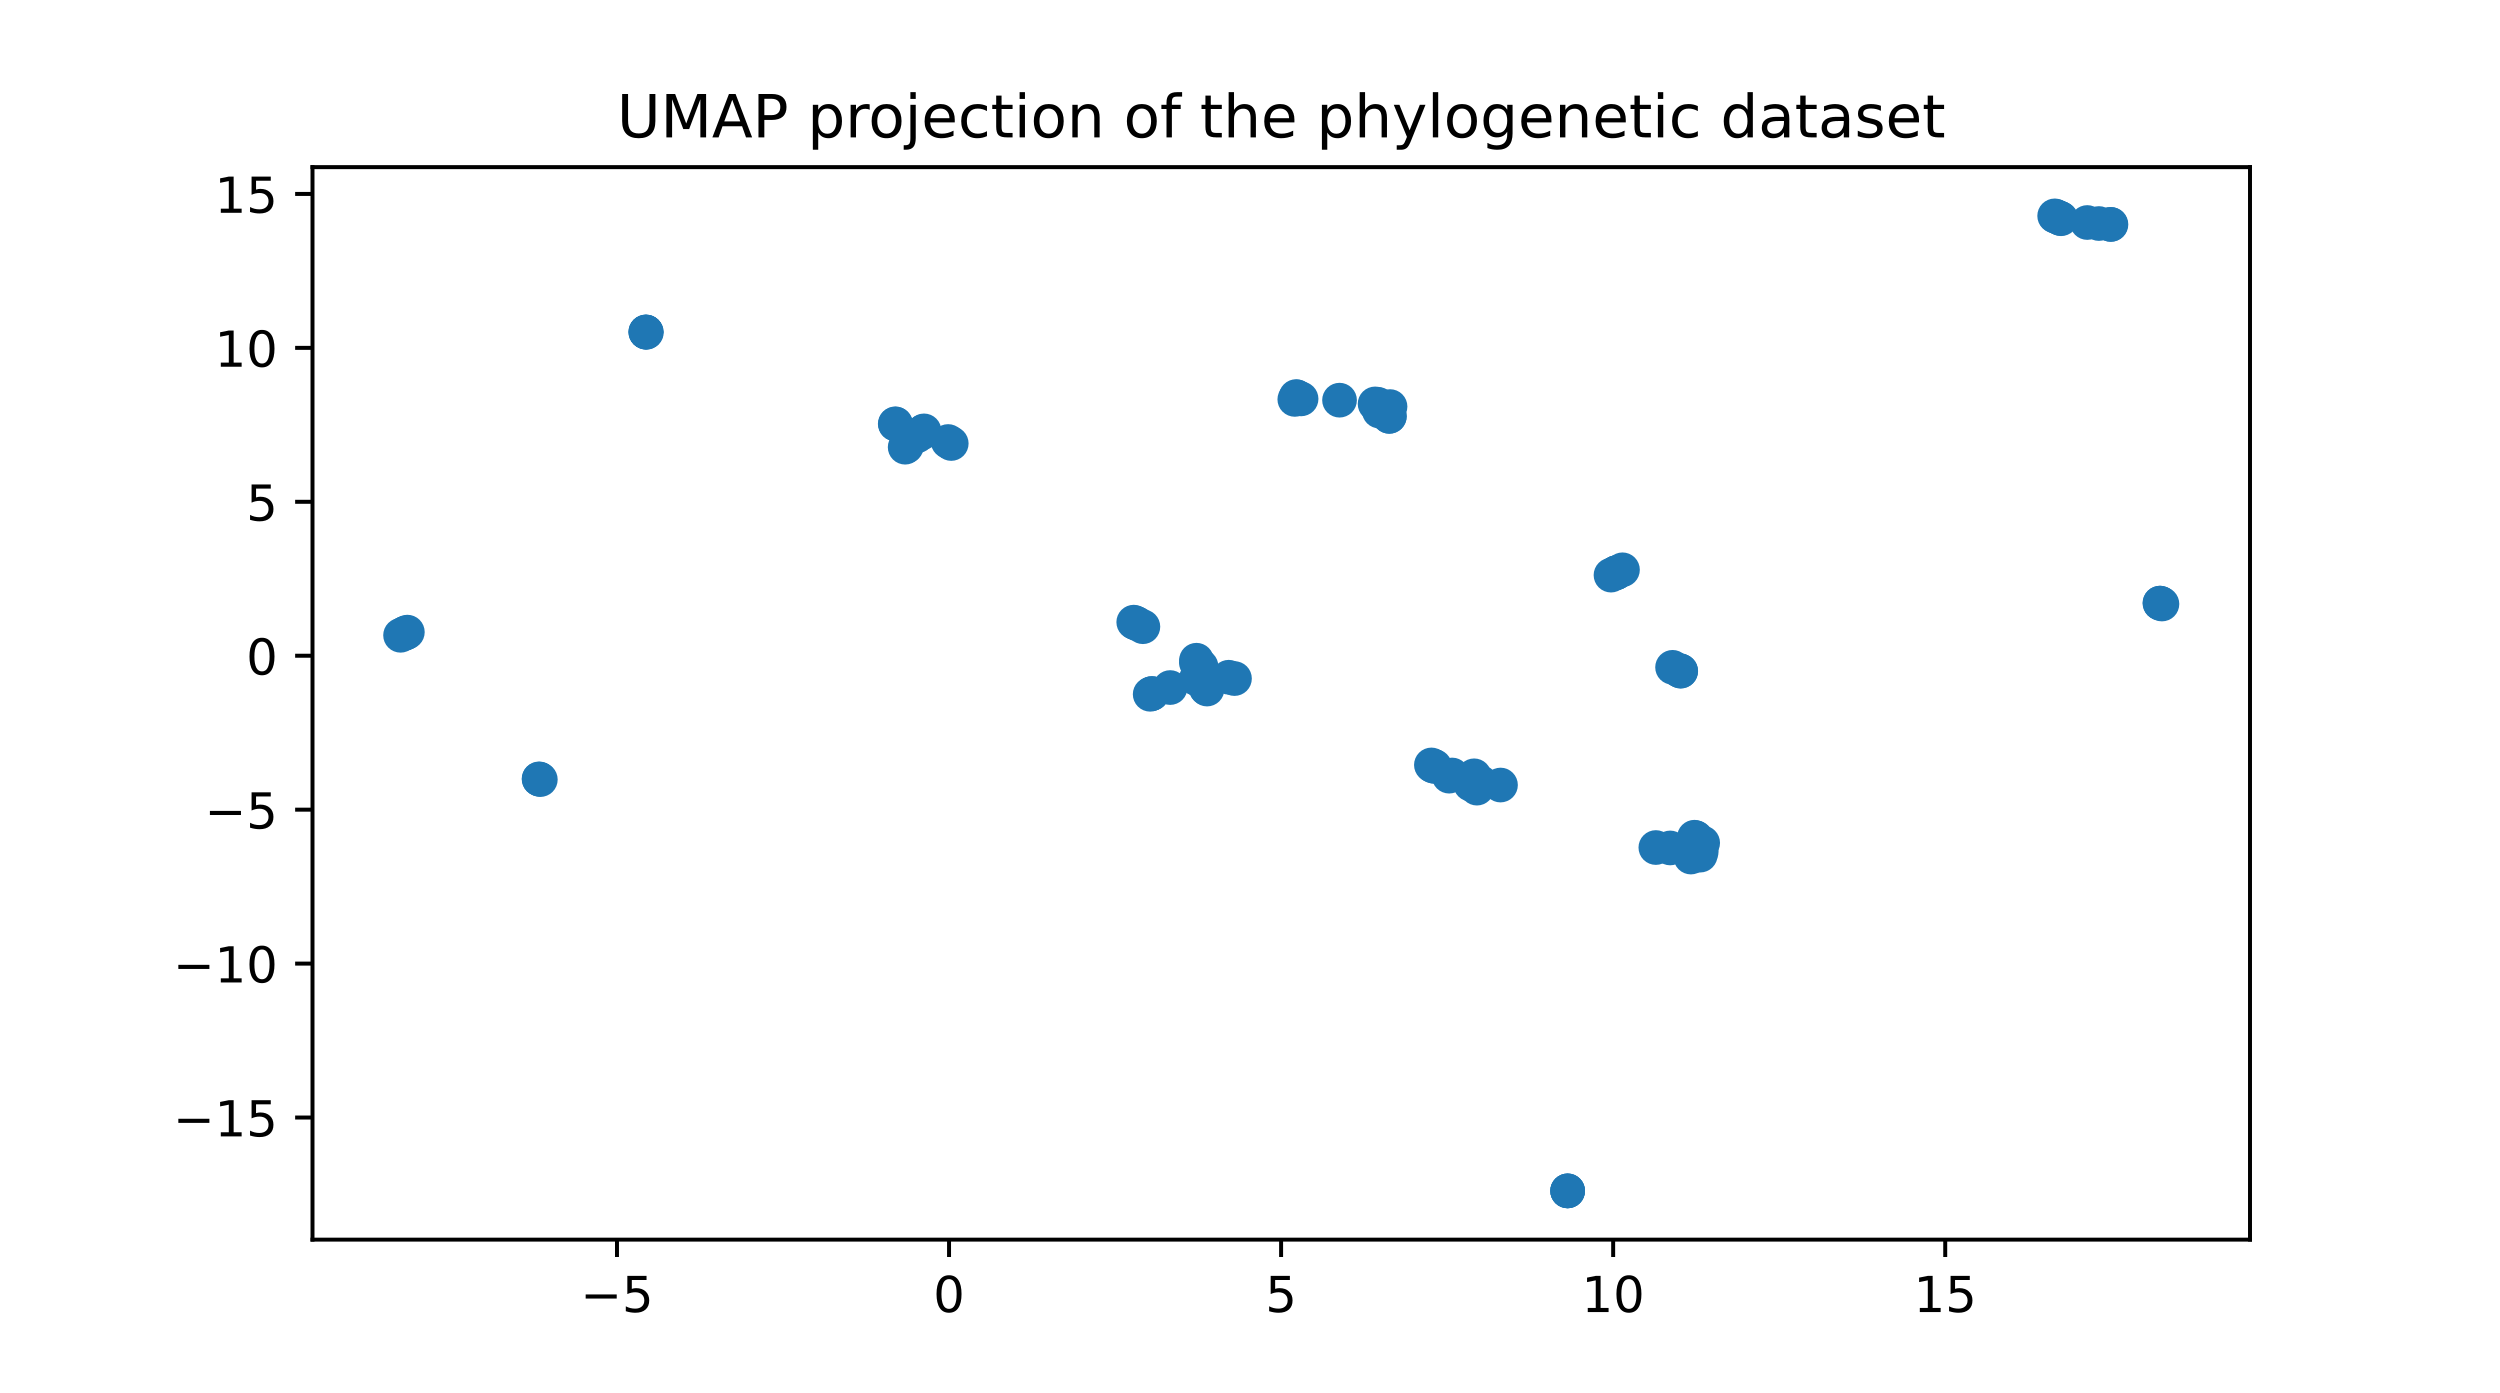 <?xml version="1.0" encoding="utf-8" standalone="no"?>
<!DOCTYPE svg PUBLIC "-//W3C//DTD SVG 1.1//EN"
  "http://www.w3.org/Graphics/SVG/1.1/DTD/svg11.dtd">
<!-- Created with matplotlib (https://matplotlib.org/) -->
<svg height="280.8pt" version="1.1" viewBox="0 0 504 280.8" width="504pt" xmlns="http://www.w3.org/2000/svg" xmlns:xlink="http://www.w3.org/1999/xlink">
 <defs>
  <style type="text/css">*{stroke-linecap:butt;stroke-linejoin:round;}</style>
 </defs>
 <g id="figure_1">
  <g id="patch_1">
   <path d="M 0 280.8 
L 504 280.8 
L 504 0 
L 0 0 
z
" style="fill:#ffffff;"/>
  </g>
  <g id="axes_1">
   <g id="patch_2">
    <path d="M 63 249.912 
L 453.6 249.912 
L 453.6 33.696 
L 63 33.696 
z
" style="fill:#ffffff;"/>
   </g>
   <g id="PathCollection_1">
    <defs>
     <path d="M 0 3 
C 0.796 3 1.559 2.684 2.121 2.121 
C 2.684 1.559 3 0.796 3 0 
C 3 -0.796 2.684 -1.559 2.121 -2.121 
C 1.559 -2.684 0.796 -3 0 -3 
C -0.796 -3 -1.559 -2.684 -2.121 -2.121 
C -2.684 -1.559 -3 -0.796 -3 0 
C -3 0.796 -2.684 1.559 -2.121 2.121 
C -1.559 2.684 -0.796 3 0 3 
z
" id="m82ab609485" style="stroke:#1f77b4;"/>
    </defs>
    <g clip-path="url(#peea127498f)">
     <use style="fill:#1f77b4;stroke:#1f77b4;" x="340.542" xlink:href="#m82ab609485" y="171.141"/>
     <use style="fill:#1f77b4;stroke:#1f77b4;" x="297.75" xlink:href="#m82ab609485" y="158.889"/>
     <use style="fill:#1f77b4;stroke:#1f77b4;" x="191.145" xlink:href="#m82ab609485" y="89.01"/>
     <use style="fill:#1f77b4;stroke:#1f77b4;" x="296.488" xlink:href="#m82ab609485" y="158.092"/>
     <use style="fill:#1f77b4;stroke:#1f77b4;" x="130.216" xlink:href="#m82ab609485" y="66.935"/>
     <use style="fill:#1f77b4;stroke:#1f77b4;" x="247.71" xlink:href="#m82ab609485" y="136.53"/>
     <use style="fill:#1f77b4;stroke:#1f77b4;" x="182.483" xlink:href="#m82ab609485" y="90.153"/>
     <use style="fill:#1f77b4;stroke:#1f77b4;" x="341.911" xlink:href="#m82ab609485" y="168.913"/>
     <use style="fill:#1f77b4;stroke:#1f77b4;" x="324.779" xlink:href="#m82ab609485" y="115.944"/>
     <use style="fill:#1f77b4;stroke:#1f77b4;" x="338.816" xlink:href="#m82ab609485" y="135.286"/>
     <use style="fill:#1f77b4;stroke:#1f77b4;" x="316.035" xlink:href="#m82ab609485" y="240.084"/>
     <use style="fill:#1f77b4;stroke:#1f77b4;" x="338.834" xlink:href="#m82ab609485" y="135.294"/>
     <use style="fill:#1f77b4;stroke:#1f77b4;" x="425.566" xlink:href="#m82ab609485" y="45.25"/>
     <use style="fill:#1f77b4;stroke:#1f77b4;" x="425.478" xlink:href="#m82ab609485" y="45.23"/>
     <use style="fill:#1f77b4;stroke:#1f77b4;" x="186.285" xlink:href="#m82ab609485" y="86.868"/>
     <use style="fill:#1f77b4;stroke:#1f77b4;" x="327.092" xlink:href="#m82ab609485" y="114.873"/>
     <use style="fill:#1f77b4;stroke:#1f77b4;" x="415.503" xlink:href="#m82ab609485" y="44.097"/>
     <use style="fill:#1f77b4;stroke:#1f77b4;" x="340.883" xlink:href="#m82ab609485" y="172.781"/>
     <use style="fill:#1f77b4;stroke:#1f77b4;" x="292.149" xlink:href="#m82ab609485" y="156.474"/>
     <use style="fill:#1f77b4;stroke:#1f77b4;" x="191.768" xlink:href="#m82ab609485" y="89.409"/>
     <use style="fill:#1f77b4;stroke:#1f77b4;" x="278.077" xlink:href="#m82ab609485" y="82.873"/>
     <use style="fill:#1f77b4;stroke:#1f77b4;" x="277.793" xlink:href="#m82ab609485" y="81.506"/>
     <use style="fill:#1f77b4;stroke:#1f77b4;" x="342.309" xlink:href="#m82ab609485" y="172.346"/>
     <use style="fill:#1f77b4;stroke:#1f77b4;" x="292.747" xlink:href="#m82ab609485" y="156.242"/>
     <use style="fill:#1f77b4;stroke:#1f77b4;" x="241.194" xlink:href="#m82ab609485" y="133.598"/>
     <use style="fill:#1f77b4;stroke:#1f77b4;" x="261.035" xlink:href="#m82ab609485" y="80.518"/>
     <use style="fill:#1f77b4;stroke:#1f77b4;" x="435.845" xlink:href="#m82ab609485" y="121.769"/>
     <use style="fill:#1f77b4;stroke:#1f77b4;" x="108.929" xlink:href="#m82ab609485" y="157.163"/>
     <use style="fill:#1f77b4;stroke:#1f77b4;" x="261.473" xlink:href="#m82ab609485" y="80.031"/>
     <use style="fill:#1f77b4;stroke:#1f77b4;" x="241.209" xlink:href="#m82ab609485" y="133.101"/>
     <use style="fill:#1f77b4;stroke:#1f77b4;" x="241.185" xlink:href="#m82ab609485" y="136.807"/>
     <use style="fill:#1f77b4;stroke:#1f77b4;" x="232.25" xlink:href="#m82ab609485" y="139.807"/>
     <use style="fill:#1f77b4;stroke:#1f77b4;" x="242.126" xlink:href="#m82ab609485" y="134.346"/>
     <use style="fill:#1f77b4;stroke:#1f77b4;" x="130.21" xlink:href="#m82ab609485" y="66.931"/>
     <use style="fill:#1f77b4;stroke:#1f77b4;" x="130.307" xlink:href="#m82ab609485" y="66.987"/>
     <use style="fill:#1f77b4;stroke:#1f77b4;" x="248.87" xlink:href="#m82ab609485" y="136.798"/>
     <use style="fill:#1f77b4;stroke:#1f77b4;" x="325.731" xlink:href="#m82ab609485" y="115.502"/>
     <use style="fill:#1f77b4;stroke:#1f77b4;" x="186.141" xlink:href="#m82ab609485" y="86.98"/>
     <use style="fill:#1f77b4;stroke:#1f77b4;" x="415.329" xlink:href="#m82ab609485" y="44.012"/>
     <use style="fill:#1f77b4;stroke:#1f77b4;" x="341.809" xlink:href="#m82ab609485" y="168.944"/>
     <use style="fill:#1f77b4;stroke:#1f77b4;" x="414.946" xlink:href="#m82ab609485" y="43.823"/>
     <use style="fill:#1f77b4;stroke:#1f77b4;" x="80.755" xlink:href="#m82ab609485" y="128.072"/>
     <use style="fill:#1f77b4;stroke:#1f77b4;" x="288.57" xlink:href="#m82ab609485" y="154.213"/>
     <use style="fill:#1f77b4;stroke:#1f77b4;" x="230.405" xlink:href="#m82ab609485" y="126.344"/>
     <use style="fill:#1f77b4;stroke:#1f77b4;" x="338.464" xlink:href="#m82ab609485" y="135.122"/>
     <use style="fill:#1f77b4;stroke:#1f77b4;" x="235.9" xlink:href="#m82ab609485" y="138.611"/>
     <use style="fill:#1f77b4;stroke:#1f77b4;" x="337.191" xlink:href="#m82ab609485" y="134.533"/>
     <use style="fill:#1f77b4;stroke:#1f77b4;" x="182.744" xlink:href="#m82ab609485" y="89.955"/>
     <use style="fill:#1f77b4;stroke:#1f77b4;" x="280.105" xlink:href="#m82ab609485" y="83.926"/>
     <use style="fill:#1f77b4;stroke:#1f77b4;" x="341.596" xlink:href="#m82ab609485" y="168.785"/>
     <use style="fill:#1f77b4;stroke:#1f77b4;" x="325.945" xlink:href="#m82ab609485" y="115.403"/>
     <use style="fill:#1f77b4;stroke:#1f77b4;" x="289.22" xlink:href="#m82ab609485" y="154.515"/>
     <use style="fill:#1f77b4;stroke:#1f77b4;" x="228.903" xlink:href="#m82ab609485" y="125.587"/>
     <use style="fill:#1f77b4;stroke:#1f77b4;" x="279.201" xlink:href="#m82ab609485" y="82.454"/>
     <use style="fill:#1f77b4;stroke:#1f77b4;" x="81.465" xlink:href="#m82ab609485" y="127.741"/>
     <use style="fill:#1f77b4;stroke:#1f77b4;" x="243.343" xlink:href="#m82ab609485" y="138.913"/>
     <use style="fill:#1f77b4;stroke:#1f77b4;" x="232.176" xlink:href="#m82ab609485" y="139.829"/>
     <use style="fill:#1f77b4;stroke:#1f77b4;" x="108.677" xlink:href="#m82ab609485" y="157.032"/>
     <use style="fill:#1f77b4;stroke:#1f77b4;" x="435.455" xlink:href="#m82ab609485" y="121.587"/>
     <use style="fill:#1f77b4;stroke:#1f77b4;" x="262.297" xlink:href="#m82ab609485" y="80.416"/>
     <use style="fill:#1f77b4;stroke:#1f77b4;" x="297.184" xlink:href="#m82ab609485" y="156.405"/>
     <use style="fill:#1f77b4;stroke:#1f77b4;" x="277.221" xlink:href="#m82ab609485" y="81.431"/>
     <use style="fill:#1f77b4;stroke:#1f77b4;" x="228.565" xlink:href="#m82ab609485" y="125.428"/>
     <use style="fill:#1f77b4;stroke:#1f77b4;" x="81.744" xlink:href="#m82ab609485" y="127.611"/>
     <use style="fill:#1f77b4;stroke:#1f77b4;" x="342.651" xlink:href="#m82ab609485" y="170.183"/>
     <use style="fill:#1f77b4;stroke:#1f77b4;" x="185.905" xlink:href="#m82ab609485" y="87.246"/>
     <use style="fill:#1f77b4;stroke:#1f77b4;" x="297.275" xlink:href="#m82ab609485" y="156.932"/>
     <use style="fill:#1f77b4;stroke:#1f77b4;" x="420.795" xlink:href="#m82ab609485" y="44.859"/>
     <use style="fill:#1f77b4;stroke:#1f77b4;" x="180.483" xlink:href="#m82ab609485" y="85.455"/>
     <use style="fill:#1f77b4;stroke:#1f77b4;" x="414.412" xlink:href="#m82ab609485" y="43.597"/>
     <use style="fill:#1f77b4;stroke:#1f77b4;" x="342.766" xlink:href="#m82ab609485" y="172.393"/>
     <use style="fill:#1f77b4;stroke:#1f77b4;" x="298.565" xlink:href="#m82ab609485" y="157.786"/>
     <use style="fill:#1f77b4;stroke:#1f77b4;" x="184.913" xlink:href="#m82ab609485" y="87.864"/>
     <use style="fill:#1f77b4;stroke:#1f77b4;" x="302.499" xlink:href="#m82ab609485" y="158.264"/>
     <use style="fill:#1f77b4;stroke:#1f77b4;" x="336.705" xlink:href="#m82ab609485" y="170.946"/>
     <use style="fill:#1f77b4;stroke:#1f77b4;" x="423.141" xlink:href="#m82ab609485" y="45.064"/>
     <use style="fill:#1f77b4;stroke:#1f77b4;" x="261.3" xlink:href="#m82ab609485" y="79.952"/>
     <use style="fill:#1f77b4;stroke:#1f77b4;" x="241.339" xlink:href="#m82ab609485" y="136.848"/>
     <use style="fill:#1f77b4;stroke:#1f77b4;" x="261.837" xlink:href="#m82ab609485" y="80.31"/>
     <use style="fill:#1f77b4;stroke:#1f77b4;" x="435.463" xlink:href="#m82ab609485" y="121.591"/>
     <use style="fill:#1f77b4;stroke:#1f77b4;" x="231.878" xlink:href="#m82ab609485" y="139.966"/>
     <use style="fill:#1f77b4;stroke:#1f77b4;" x="108.71" xlink:href="#m82ab609485" y="157.06"/>
     <use style="fill:#1f77b4;stroke:#1f77b4;" x="288.869" xlink:href="#m82ab609485" y="154.424"/>
     <use style="fill:#1f77b4;stroke:#1f77b4;" x="280.228" xlink:href="#m82ab609485" y="81.966"/>
     <use style="fill:#1f77b4;stroke:#1f77b4;" x="229.357" xlink:href="#m82ab609485" y="125.8"/>
     <use style="fill:#1f77b4;stroke:#1f77b4;" x="82.121" xlink:href="#m82ab609485" y="127.438"/>
     <use style="fill:#1f77b4;stroke:#1f77b4;" x="280.067" xlink:href="#m82ab609485" y="83.94"/>
     <use style="fill:#1f77b4;stroke:#1f77b4;" x="343.258" xlink:href="#m82ab609485" y="169.929"/>
     <use style="fill:#1f77b4;stroke:#1f77b4;" x="182.927" xlink:href="#m82ab609485" y="89.203"/>
     <use style="fill:#1f77b4;stroke:#1f77b4;" x="325.735" xlink:href="#m82ab609485" y="115.501"/>
     <use style="fill:#1f77b4;stroke:#1f77b4;" x="333.821" xlink:href="#m82ab609485" y="170.863"/>
     <use style="fill:#1f77b4;stroke:#1f77b4;" x="414.223" xlink:href="#m82ab609485" y="43.524"/>
     <use style="fill:#1f77b4;stroke:#1f77b4;" x="296.329" xlink:href="#m82ab609485" y="157.431"/>
     <use style="fill:#1f77b4;stroke:#1f77b4;" x="342.245" xlink:href="#m82ab609485" y="172.333"/>
     <use style="fill:#1f77b4;stroke:#1f77b4;" x="180.551" xlink:href="#m82ab609485" y="85.478"/>
     <use style="fill:#1f77b4;stroke:#1f77b4;" x="316.035" xlink:href="#m82ab609485" y="240.084"/>
     <use style="fill:#1f77b4;stroke:#1f77b4;" x="316.035" xlink:href="#m82ab609485" y="240.084"/>
     <use style="fill:#1f77b4;stroke:#1f77b4;" x="270.051" xlink:href="#m82ab609485" y="80.676"/>
     <use style="fill:#1f77b4;stroke:#1f77b4;" x="130.217" xlink:href="#m82ab609485" y="66.935"/>
     <use style="fill:#1f77b4;stroke:#1f77b4;" x="243.148" xlink:href="#m82ab609485" y="138.73"/>
     <use style="fill:#1f77b4;stroke:#1f77b4;" x="183.431" xlink:href="#m82ab609485" y="88.405"/>
     <use style="fill:#1f77b4;stroke:#1f77b4;" x="342.966" xlink:href="#m82ab609485" y="171.678"/>
    </g>
   </g>
   <g id="matplotlib.axis_1">
    <g id="xtick_1">
     <g id="line2d_1">
      <defs>
       <path d="M 0 0 
L 0 3.5 
" id="mdbdf7ebb2b" style="stroke:#000000;stroke-width:0.8;"/>
      </defs>
      <g>
       <use style="stroke:#000000;stroke-width:0.8;" x="124.384" xlink:href="#mdbdf7ebb2b" y="249.912"/>
      </g>
     </g>
     <g id="text_1">
      <!-- −5 -->
      <g transform="translate(117.012 264.51)scale(0.1 -0.1)">
       <defs>
        <path d="M 10.594 35.5 
L 73.188 35.5 
L 73.188 27.203 
L 10.594 27.203 
z
" id="DejaVuSans-8722"/>
        <path d="M 10.797 72.906 
L 49.516 72.906 
L 49.516 64.594 
L 19.828 64.594 
L 19.828 46.734 
Q 21.969 47.469 24.109 47.828 
Q 26.266 48.188 28.422 48.188 
Q 40.625 48.188 47.75 41.5 
Q 54.891 34.812 54.891 23.391 
Q 54.891 11.625 47.562 5.094 
Q 40.234 -1.422 26.906 -1.422 
Q 22.312 -1.422 17.547 -0.641 
Q 12.797 0.141 7.719 1.703 
L 7.719 11.625 
Q 12.109 9.234 16.797 8.062 
Q 21.484 6.891 26.703 6.891 
Q 35.156 6.891 40.078 11.328 
Q 45.016 15.766 45.016 23.391 
Q 45.016 31 40.078 35.438 
Q 35.156 39.891 26.703 39.891 
Q 22.75 39.891 18.812 39.016 
Q 14.891 38.141 10.797 36.281 
z
" id="DejaVuSans-53"/>
       </defs>
       <use xlink:href="#DejaVuSans-8722"/>
       <use x="83.789" xlink:href="#DejaVuSans-53"/>
      </g>
     </g>
    </g>
    <g id="xtick_2">
     <g id="line2d_2">
      <g>
       <use style="stroke:#000000;stroke-width:0.8;" x="191.327" xlink:href="#mdbdf7ebb2b" y="249.912"/>
      </g>
     </g>
     <g id="text_2">
      <!-- 0 -->
      <g transform="translate(188.146 264.51)scale(0.1 -0.1)">
       <defs>
        <path d="M 31.781 66.406 
Q 24.172 66.406 20.328 58.906 
Q 16.5 51.422 16.5 36.375 
Q 16.5 21.391 20.328 13.891 
Q 24.172 6.391 31.781 6.391 
Q 39.453 6.391 43.281 13.891 
Q 47.125 21.391 47.125 36.375 
Q 47.125 51.422 43.281 58.906 
Q 39.453 66.406 31.781 66.406 
z
M 31.781 74.219 
Q 44.047 74.219 50.516 64.516 
Q 56.984 54.828 56.984 36.375 
Q 56.984 17.969 50.516 8.266 
Q 44.047 -1.422 31.781 -1.422 
Q 19.531 -1.422 13.062 8.266 
Q 6.594 17.969 6.594 36.375 
Q 6.594 54.828 13.062 64.516 
Q 19.531 74.219 31.781 74.219 
z
" id="DejaVuSans-48"/>
       </defs>
       <use xlink:href="#DejaVuSans-48"/>
      </g>
     </g>
    </g>
    <g id="xtick_3">
     <g id="line2d_3">
      <g>
       <use style="stroke:#000000;stroke-width:0.8;" x="258.27" xlink:href="#mdbdf7ebb2b" y="249.912"/>
      </g>
     </g>
     <g id="text_3">
      <!-- 5 -->
      <g transform="translate(255.089 264.51)scale(0.1 -0.1)">
       <use xlink:href="#DejaVuSans-53"/>
      </g>
     </g>
    </g>
    <g id="xtick_4">
     <g id="line2d_4">
      <g>
       <use style="stroke:#000000;stroke-width:0.8;" x="325.214" xlink:href="#mdbdf7ebb2b" y="249.912"/>
      </g>
     </g>
     <g id="text_4">
      <!-- 10 -->
      <g transform="translate(318.851 264.51)scale(0.1 -0.1)">
       <defs>
        <path d="M 12.406 8.297 
L 28.516 8.297 
L 28.516 63.922 
L 10.984 60.406 
L 10.984 69.391 
L 28.422 72.906 
L 38.281 72.906 
L 38.281 8.297 
L 54.391 8.297 
L 54.391 0 
L 12.406 0 
z
" id="DejaVuSans-49"/>
       </defs>
       <use xlink:href="#DejaVuSans-49"/>
       <use x="63.623" xlink:href="#DejaVuSans-48"/>
      </g>
     </g>
    </g>
    <g id="xtick_5">
     <g id="line2d_5">
      <g>
       <use style="stroke:#000000;stroke-width:0.8;" x="392.157" xlink:href="#mdbdf7ebb2b" y="249.912"/>
      </g>
     </g>
     <g id="text_5">
      <!-- 15 -->
      <g transform="translate(385.795 264.51)scale(0.1 -0.1)">
       <use xlink:href="#DejaVuSans-49"/>
       <use x="63.623" xlink:href="#DejaVuSans-53"/>
      </g>
     </g>
    </g>
   </g>
   <g id="matplotlib.axis_2">
    <g id="ytick_1">
     <g id="line2d_6">
      <defs>
       <path d="M 0 0 
L -3.5 0 
" id="me92729d8a0" style="stroke:#000000;stroke-width:0.8;"/>
      </defs>
      <g>
       <use style="stroke:#000000;stroke-width:0.8;" x="63" xlink:href="#me92729d8a0" y="225.293"/>
      </g>
     </g>
     <g id="text_6">
      <!-- −15 -->
      <g transform="translate(34.895 229.093)scale(0.1 -0.1)">
       <use xlink:href="#DejaVuSans-8722"/>
       <use x="83.789" xlink:href="#DejaVuSans-49"/>
       <use x="147.412" xlink:href="#DejaVuSans-53"/>
      </g>
     </g>
    </g>
    <g id="ytick_2">
     <g id="line2d_7">
      <g>
       <use style="stroke:#000000;stroke-width:0.8;" x="63" xlink:href="#me92729d8a0" y="194.26"/>
      </g>
     </g>
     <g id="text_7">
      <!-- −10 -->
      <g transform="translate(34.895 198.06)scale(0.1 -0.1)">
       <use xlink:href="#DejaVuSans-8722"/>
       <use x="83.789" xlink:href="#DejaVuSans-49"/>
       <use x="147.412" xlink:href="#DejaVuSans-48"/>
      </g>
     </g>
    </g>
    <g id="ytick_3">
     <g id="line2d_8">
      <g>
       <use style="stroke:#000000;stroke-width:0.8;" x="63" xlink:href="#me92729d8a0" y="163.227"/>
      </g>
     </g>
     <g id="text_8">
      <!-- −5 -->
      <g transform="translate(41.258 167.027)scale(0.1 -0.1)">
       <use xlink:href="#DejaVuSans-8722"/>
       <use x="83.789" xlink:href="#DejaVuSans-53"/>
      </g>
     </g>
    </g>
    <g id="ytick_4">
     <g id="line2d_9">
      <g>
       <use style="stroke:#000000;stroke-width:0.8;" x="63" xlink:href="#me92729d8a0" y="132.194"/>
      </g>
     </g>
     <g id="text_9">
      <!-- 0 -->
      <g transform="translate(49.638 135.994)scale(0.1 -0.1)">
       <use xlink:href="#DejaVuSans-48"/>
      </g>
     </g>
    </g>
    <g id="ytick_5">
     <g id="line2d_10">
      <g>
       <use style="stroke:#000000;stroke-width:0.8;" x="63" xlink:href="#me92729d8a0" y="101.162"/>
      </g>
     </g>
     <g id="text_10">
      <!-- 5 -->
      <g transform="translate(49.638 104.961)scale(0.1 -0.1)">
       <use xlink:href="#DejaVuSans-53"/>
      </g>
     </g>
    </g>
    <g id="ytick_6">
     <g id="line2d_11">
      <g>
       <use style="stroke:#000000;stroke-width:0.8;" x="63" xlink:href="#me92729d8a0" y="70.129"/>
      </g>
     </g>
     <g id="text_11">
      <!-- 10 -->
      <g transform="translate(43.275 73.928)scale(0.1 -0.1)">
       <use xlink:href="#DejaVuSans-49"/>
       <use x="63.623" xlink:href="#DejaVuSans-48"/>
      </g>
     </g>
    </g>
    <g id="ytick_7">
     <g id="line2d_12">
      <g>
       <use style="stroke:#000000;stroke-width:0.8;" x="63" xlink:href="#me92729d8a0" y="39.096"/>
      </g>
     </g>
     <g id="text_12">
      <!-- 15 -->
      <g transform="translate(43.275 42.895)scale(0.1 -0.1)">
       <use xlink:href="#DejaVuSans-49"/>
       <use x="63.623" xlink:href="#DejaVuSans-53"/>
      </g>
     </g>
    </g>
   </g>
   <g id="patch_3">
    <path d="M 63 249.912 
L 63 33.696 
" style="fill:none;stroke:#000000;stroke-linecap:square;stroke-linejoin:miter;stroke-width:0.8;"/>
   </g>
   <g id="patch_4">
    <path d="M 453.6 249.912 
L 453.6 33.696 
" style="fill:none;stroke:#000000;stroke-linecap:square;stroke-linejoin:miter;stroke-width:0.8;"/>
   </g>
   <g id="patch_5">
    <path d="M 63 249.912 
L 453.6 249.912 
" style="fill:none;stroke:#000000;stroke-linecap:square;stroke-linejoin:miter;stroke-width:0.8;"/>
   </g>
   <g id="patch_6">
    <path d="M 63 33.696 
L 453.6 33.696 
" style="fill:none;stroke:#000000;stroke-linecap:square;stroke-linejoin:miter;stroke-width:0.8;"/>
   </g>
   <g id="text_13">
    <!-- UMAP projection of the phylogenetic dataset -->
    <g transform="translate(124.384 27.696)scale(0.12 -0.12)">
     <defs>
      <path d="M 8.688 72.906 
L 18.609 72.906 
L 18.609 28.609 
Q 18.609 16.891 22.844 11.734 
Q 27.094 6.594 36.625 6.594 
Q 46.094 6.594 50.344 11.734 
Q 54.594 16.891 54.594 28.609 
L 54.594 72.906 
L 64.5 72.906 
L 64.5 27.391 
Q 64.5 13.141 57.438 5.859 
Q 50.391 -1.422 36.625 -1.422 
Q 22.797 -1.422 15.734 5.859 
Q 8.688 13.141 8.688 27.391 
z
" id="DejaVuSans-85"/>
      <path d="M 9.812 72.906 
L 24.516 72.906 
L 43.109 23.297 
L 61.812 72.906 
L 76.516 72.906 
L 76.516 0 
L 66.891 0 
L 66.891 64.016 
L 48.094 14.016 
L 38.188 14.016 
L 19.391 64.016 
L 19.391 0 
L 9.812 0 
z
" id="DejaVuSans-77"/>
      <path d="M 34.188 63.188 
L 20.797 26.906 
L 47.609 26.906 
z
M 28.609 72.906 
L 39.797 72.906 
L 67.578 0 
L 57.328 0 
L 50.688 18.703 
L 17.828 18.703 
L 11.188 0 
L 0.781 0 
z
" id="DejaVuSans-65"/>
      <path d="M 19.672 64.797 
L 19.672 37.406 
L 32.078 37.406 
Q 38.969 37.406 42.719 40.969 
Q 46.484 44.531 46.484 51.125 
Q 46.484 57.672 42.719 61.234 
Q 38.969 64.797 32.078 64.797 
z
M 9.812 72.906 
L 32.078 72.906 
Q 44.344 72.906 50.609 67.359 
Q 56.891 61.812 56.891 51.125 
Q 56.891 40.328 50.609 34.812 
Q 44.344 29.297 32.078 29.297 
L 19.672 29.297 
L 19.672 0 
L 9.812 0 
z
" id="DejaVuSans-80"/>
      <path id="DejaVuSans-32"/>
      <path d="M 18.109 8.203 
L 18.109 -20.797 
L 9.078 -20.797 
L 9.078 54.688 
L 18.109 54.688 
L 18.109 46.391 
Q 20.953 51.266 25.266 53.625 
Q 29.594 56 35.594 56 
Q 45.562 56 51.781 48.094 
Q 58.016 40.188 58.016 27.297 
Q 58.016 14.406 51.781 6.484 
Q 45.562 -1.422 35.594 -1.422 
Q 29.594 -1.422 25.266 0.953 
Q 20.953 3.328 18.109 8.203 
z
M 48.688 27.297 
Q 48.688 37.203 44.609 42.844 
Q 40.531 48.484 33.406 48.484 
Q 26.266 48.484 22.188 42.844 
Q 18.109 37.203 18.109 27.297 
Q 18.109 17.391 22.188 11.75 
Q 26.266 6.109 33.406 6.109 
Q 40.531 6.109 44.609 11.75 
Q 48.688 17.391 48.688 27.297 
z
" id="DejaVuSans-112"/>
      <path d="M 41.109 46.297 
Q 39.594 47.172 37.812 47.578 
Q 36.031 48 33.891 48 
Q 26.266 48 22.188 43.047 
Q 18.109 38.094 18.109 28.812 
L 18.109 0 
L 9.078 0 
L 9.078 54.688 
L 18.109 54.688 
L 18.109 46.188 
Q 20.953 51.172 25.484 53.578 
Q 30.031 56 36.531 56 
Q 37.453 56 38.578 55.875 
Q 39.703 55.766 41.062 55.516 
z
" id="DejaVuSans-114"/>
      <path d="M 30.609 48.391 
Q 23.391 48.391 19.188 42.75 
Q 14.984 37.109 14.984 27.297 
Q 14.984 17.484 19.156 11.844 
Q 23.344 6.203 30.609 6.203 
Q 37.797 6.203 41.984 11.859 
Q 46.188 17.531 46.188 27.297 
Q 46.188 37.016 41.984 42.703 
Q 37.797 48.391 30.609 48.391 
z
M 30.609 56 
Q 42.328 56 49.016 48.375 
Q 55.719 40.766 55.719 27.297 
Q 55.719 13.875 49.016 6.219 
Q 42.328 -1.422 30.609 -1.422 
Q 18.844 -1.422 12.172 6.219 
Q 5.516 13.875 5.516 27.297 
Q 5.516 40.766 12.172 48.375 
Q 18.844 56 30.609 56 
z
" id="DejaVuSans-111"/>
      <path d="M 9.422 54.688 
L 18.406 54.688 
L 18.406 -0.984 
Q 18.406 -11.422 14.422 -16.109 
Q 10.453 -20.797 1.609 -20.797 
L -1.812 -20.797 
L -1.812 -13.188 
L 0.594 -13.188 
Q 5.719 -13.188 7.562 -10.812 
Q 9.422 -8.453 9.422 -0.984 
z
M 9.422 75.984 
L 18.406 75.984 
L 18.406 64.594 
L 9.422 64.594 
z
" id="DejaVuSans-106"/>
      <path d="M 56.203 29.594 
L 56.203 25.203 
L 14.891 25.203 
Q 15.484 15.922 20.484 11.062 
Q 25.484 6.203 34.422 6.203 
Q 39.594 6.203 44.453 7.469 
Q 49.312 8.734 54.109 11.281 
L 54.109 2.781 
Q 49.266 0.734 44.188 -0.344 
Q 39.109 -1.422 33.891 -1.422 
Q 20.797 -1.422 13.156 6.188 
Q 5.516 13.812 5.516 26.812 
Q 5.516 40.234 12.766 48.109 
Q 20.016 56 32.328 56 
Q 43.359 56 49.781 48.891 
Q 56.203 41.797 56.203 29.594 
z
M 47.219 32.234 
Q 47.125 39.594 43.094 43.984 
Q 39.062 48.391 32.422 48.391 
Q 24.906 48.391 20.391 44.141 
Q 15.875 39.891 15.188 32.172 
z
" id="DejaVuSans-101"/>
      <path d="M 48.781 52.594 
L 48.781 44.188 
Q 44.969 46.297 41.141 47.344 
Q 37.312 48.391 33.406 48.391 
Q 24.656 48.391 19.812 42.844 
Q 14.984 37.312 14.984 27.297 
Q 14.984 17.281 19.812 11.734 
Q 24.656 6.203 33.406 6.203 
Q 37.312 6.203 41.141 7.25 
Q 44.969 8.297 48.781 10.406 
L 48.781 2.094 
Q 45.016 0.344 40.984 -0.531 
Q 36.969 -1.422 32.422 -1.422 
Q 20.062 -1.422 12.781 6.344 
Q 5.516 14.109 5.516 27.297 
Q 5.516 40.672 12.859 48.328 
Q 20.219 56 33.016 56 
Q 37.156 56 41.109 55.141 
Q 45.062 54.297 48.781 52.594 
z
" id="DejaVuSans-99"/>
      <path d="M 18.312 70.219 
L 18.312 54.688 
L 36.812 54.688 
L 36.812 47.703 
L 18.312 47.703 
L 18.312 18.016 
Q 18.312 11.328 20.141 9.422 
Q 21.969 7.516 27.594 7.516 
L 36.812 7.516 
L 36.812 0 
L 27.594 0 
Q 17.188 0 13.234 3.875 
Q 9.281 7.766 9.281 18.016 
L 9.281 47.703 
L 2.688 47.703 
L 2.688 54.688 
L 9.281 54.688 
L 9.281 70.219 
z
" id="DejaVuSans-116"/>
      <path d="M 9.422 54.688 
L 18.406 54.688 
L 18.406 0 
L 9.422 0 
z
M 9.422 75.984 
L 18.406 75.984 
L 18.406 64.594 
L 9.422 64.594 
z
" id="DejaVuSans-105"/>
      <path d="M 54.891 33.016 
L 54.891 0 
L 45.906 0 
L 45.906 32.719 
Q 45.906 40.484 42.875 44.328 
Q 39.844 48.188 33.797 48.188 
Q 26.516 48.188 22.312 43.547 
Q 18.109 38.922 18.109 30.906 
L 18.109 0 
L 9.078 0 
L 9.078 54.688 
L 18.109 54.688 
L 18.109 46.188 
Q 21.344 51.125 25.703 53.562 
Q 30.078 56 35.797 56 
Q 45.219 56 50.047 50.172 
Q 54.891 44.344 54.891 33.016 
z
" id="DejaVuSans-110"/>
      <path d="M 37.109 75.984 
L 37.109 68.5 
L 28.516 68.5 
Q 23.688 68.5 21.797 66.547 
Q 19.922 64.594 19.922 59.516 
L 19.922 54.688 
L 34.719 54.688 
L 34.719 47.703 
L 19.922 47.703 
L 19.922 0 
L 10.891 0 
L 10.891 47.703 
L 2.297 47.703 
L 2.297 54.688 
L 10.891 54.688 
L 10.891 58.5 
Q 10.891 67.625 15.141 71.797 
Q 19.391 75.984 28.609 75.984 
z
" id="DejaVuSans-102"/>
      <path d="M 54.891 33.016 
L 54.891 0 
L 45.906 0 
L 45.906 32.719 
Q 45.906 40.484 42.875 44.328 
Q 39.844 48.188 33.797 48.188 
Q 26.516 48.188 22.312 43.547 
Q 18.109 38.922 18.109 30.906 
L 18.109 0 
L 9.078 0 
L 9.078 75.984 
L 18.109 75.984 
L 18.109 46.188 
Q 21.344 51.125 25.703 53.562 
Q 30.078 56 35.797 56 
Q 45.219 56 50.047 50.172 
Q 54.891 44.344 54.891 33.016 
z
" id="DejaVuSans-104"/>
      <path d="M 32.172 -5.078 
Q 28.375 -14.844 24.75 -17.812 
Q 21.141 -20.797 15.094 -20.797 
L 7.906 -20.797 
L 7.906 -13.281 
L 13.188 -13.281 
Q 16.891 -13.281 18.938 -11.516 
Q 21 -9.766 23.484 -3.219 
L 25.094 0.875 
L 2.984 54.688 
L 12.5 54.688 
L 29.594 11.922 
L 46.688 54.688 
L 56.203 54.688 
z
" id="DejaVuSans-121"/>
      <path d="M 9.422 75.984 
L 18.406 75.984 
L 18.406 0 
L 9.422 0 
z
" id="DejaVuSans-108"/>
      <path d="M 45.406 27.984 
Q 45.406 37.75 41.375 43.109 
Q 37.359 48.484 30.078 48.484 
Q 22.859 48.484 18.828 43.109 
Q 14.797 37.75 14.797 27.984 
Q 14.797 18.266 18.828 12.891 
Q 22.859 7.516 30.078 7.516 
Q 37.359 7.516 41.375 12.891 
Q 45.406 18.266 45.406 27.984 
z
M 54.391 6.781 
Q 54.391 -7.172 48.188 -13.984 
Q 42 -20.797 29.203 -20.797 
Q 24.469 -20.797 20.266 -20.094 
Q 16.062 -19.391 12.109 -17.922 
L 12.109 -9.188 
Q 16.062 -11.328 19.922 -12.344 
Q 23.781 -13.375 27.781 -13.375 
Q 36.625 -13.375 41.016 -8.766 
Q 45.406 -4.156 45.406 5.172 
L 45.406 9.625 
Q 42.625 4.781 38.281 2.391 
Q 33.938 0 27.875 0 
Q 17.828 0 11.672 7.656 
Q 5.516 15.328 5.516 27.984 
Q 5.516 40.672 11.672 48.328 
Q 17.828 56 27.875 56 
Q 33.938 56 38.281 53.609 
Q 42.625 51.219 45.406 46.391 
L 45.406 54.688 
L 54.391 54.688 
z
" id="DejaVuSans-103"/>
      <path d="M 45.406 46.391 
L 45.406 75.984 
L 54.391 75.984 
L 54.391 0 
L 45.406 0 
L 45.406 8.203 
Q 42.578 3.328 38.25 0.953 
Q 33.938 -1.422 27.875 -1.422 
Q 17.969 -1.422 11.734 6.484 
Q 5.516 14.406 5.516 27.297 
Q 5.516 40.188 11.734 48.094 
Q 17.969 56 27.875 56 
Q 33.938 56 38.25 53.625 
Q 42.578 51.266 45.406 46.391 
z
M 14.797 27.297 
Q 14.797 17.391 18.875 11.75 
Q 22.953 6.109 30.078 6.109 
Q 37.203 6.109 41.297 11.75 
Q 45.406 17.391 45.406 27.297 
Q 45.406 37.203 41.297 42.844 
Q 37.203 48.484 30.078 48.484 
Q 22.953 48.484 18.875 42.844 
Q 14.797 37.203 14.797 27.297 
z
" id="DejaVuSans-100"/>
      <path d="M 34.281 27.484 
Q 23.391 27.484 19.188 25 
Q 14.984 22.516 14.984 16.5 
Q 14.984 11.719 18.141 8.906 
Q 21.297 6.109 26.703 6.109 
Q 34.188 6.109 38.703 11.406 
Q 43.219 16.703 43.219 25.484 
L 43.219 27.484 
z
M 52.203 31.203 
L 52.203 0 
L 43.219 0 
L 43.219 8.297 
Q 40.141 3.328 35.547 0.953 
Q 30.953 -1.422 24.312 -1.422 
Q 15.922 -1.422 10.953 3.297 
Q 6 8.016 6 15.922 
Q 6 25.141 12.172 29.828 
Q 18.359 34.516 30.609 34.516 
L 43.219 34.516 
L 43.219 35.406 
Q 43.219 41.609 39.141 45 
Q 35.062 48.391 27.688 48.391 
Q 23 48.391 18.547 47.266 
Q 14.109 46.141 10.016 43.891 
L 10.016 52.203 
Q 14.938 54.109 19.578 55.047 
Q 24.219 56 28.609 56 
Q 40.484 56 46.344 49.844 
Q 52.203 43.703 52.203 31.203 
z
" id="DejaVuSans-97"/>
      <path d="M 44.281 53.078 
L 44.281 44.578 
Q 40.484 46.531 36.375 47.5 
Q 32.281 48.484 27.875 48.484 
Q 21.188 48.484 17.844 46.438 
Q 14.5 44.391 14.5 40.281 
Q 14.5 37.156 16.891 35.375 
Q 19.281 33.594 26.516 31.984 
L 29.594 31.297 
Q 39.156 29.25 43.188 25.516 
Q 47.219 21.781 47.219 15.094 
Q 47.219 7.469 41.188 3.016 
Q 35.156 -1.422 24.609 -1.422 
Q 20.219 -1.422 15.453 -0.562 
Q 10.688 0.297 5.422 2 
L 5.422 11.281 
Q 10.406 8.688 15.234 7.391 
Q 20.062 6.109 24.812 6.109 
Q 31.156 6.109 34.562 8.281 
Q 37.984 10.453 37.984 14.406 
Q 37.984 18.062 35.516 20.016 
Q 33.062 21.969 24.703 23.781 
L 21.578 24.516 
Q 13.234 26.266 9.516 29.906 
Q 5.812 33.547 5.812 39.891 
Q 5.812 47.609 11.281 51.797 
Q 16.75 56 26.812 56 
Q 31.781 56 36.172 55.266 
Q 40.578 54.547 44.281 53.078 
z
" id="DejaVuSans-115"/>
     </defs>
     <use xlink:href="#DejaVuSans-85"/>
     <use x="73.193" xlink:href="#DejaVuSans-77"/>
     <use x="159.473" xlink:href="#DejaVuSans-65"/>
     <use x="227.881" xlink:href="#DejaVuSans-80"/>
     <use x="288.184" xlink:href="#DejaVuSans-32"/>
     <use x="319.971" xlink:href="#DejaVuSans-112"/>
     <use x="383.447" xlink:href="#DejaVuSans-114"/>
     <use x="422.311" xlink:href="#DejaVuSans-111"/>
     <use x="483.492" xlink:href="#DejaVuSans-106"/>
     <use x="511.275" xlink:href="#DejaVuSans-101"/>
     <use x="572.799" xlink:href="#DejaVuSans-99"/>
     <use x="627.779" xlink:href="#DejaVuSans-116"/>
     <use x="666.988" xlink:href="#DejaVuSans-105"/>
     <use x="694.771" xlink:href="#DejaVuSans-111"/>
     <use x="755.953" xlink:href="#DejaVuSans-110"/>
     <use x="819.332" xlink:href="#DejaVuSans-32"/>
     <use x="851.119" xlink:href="#DejaVuSans-111"/>
     <use x="912.301" xlink:href="#DejaVuSans-102"/>
     <use x="947.506" xlink:href="#DejaVuSans-32"/>
     <use x="979.293" xlink:href="#DejaVuSans-116"/>
     <use x="1018.502" xlink:href="#DejaVuSans-104"/>
     <use x="1081.881" xlink:href="#DejaVuSans-101"/>
     <use x="1143.404" xlink:href="#DejaVuSans-32"/>
     <use x="1175.191" xlink:href="#DejaVuSans-112"/>
     <use x="1238.668" xlink:href="#DejaVuSans-104"/>
     <use x="1302.047" xlink:href="#DejaVuSans-121"/>
     <use x="1361.227" xlink:href="#DejaVuSans-108"/>
     <use x="1389.01" xlink:href="#DejaVuSans-111"/>
     <use x="1450.191" xlink:href="#DejaVuSans-103"/>
     <use x="1513.668" xlink:href="#DejaVuSans-101"/>
     <use x="1575.191" xlink:href="#DejaVuSans-110"/>
     <use x="1638.57" xlink:href="#DejaVuSans-101"/>
     <use x="1700.094" xlink:href="#DejaVuSans-116"/>
     <use x="1739.303" xlink:href="#DejaVuSans-105"/>
     <use x="1767.086" xlink:href="#DejaVuSans-99"/>
     <use x="1822.066" xlink:href="#DejaVuSans-32"/>
     <use x="1853.854" xlink:href="#DejaVuSans-100"/>
     <use x="1917.33" xlink:href="#DejaVuSans-97"/>
     <use x="1978.609" xlink:href="#DejaVuSans-116"/>
     <use x="2017.818" xlink:href="#DejaVuSans-97"/>
     <use x="2079.098" xlink:href="#DejaVuSans-115"/>
     <use x="2131.197" xlink:href="#DejaVuSans-101"/>
     <use x="2192.721" xlink:href="#DejaVuSans-116"/>
    </g>
   </g>
  </g>
 </g>
 <defs>
  <clipPath id="peea127498f">
   <rect height="216.216" width="390.6" x="63" y="33.696"/>
  </clipPath>
 </defs>
</svg>
